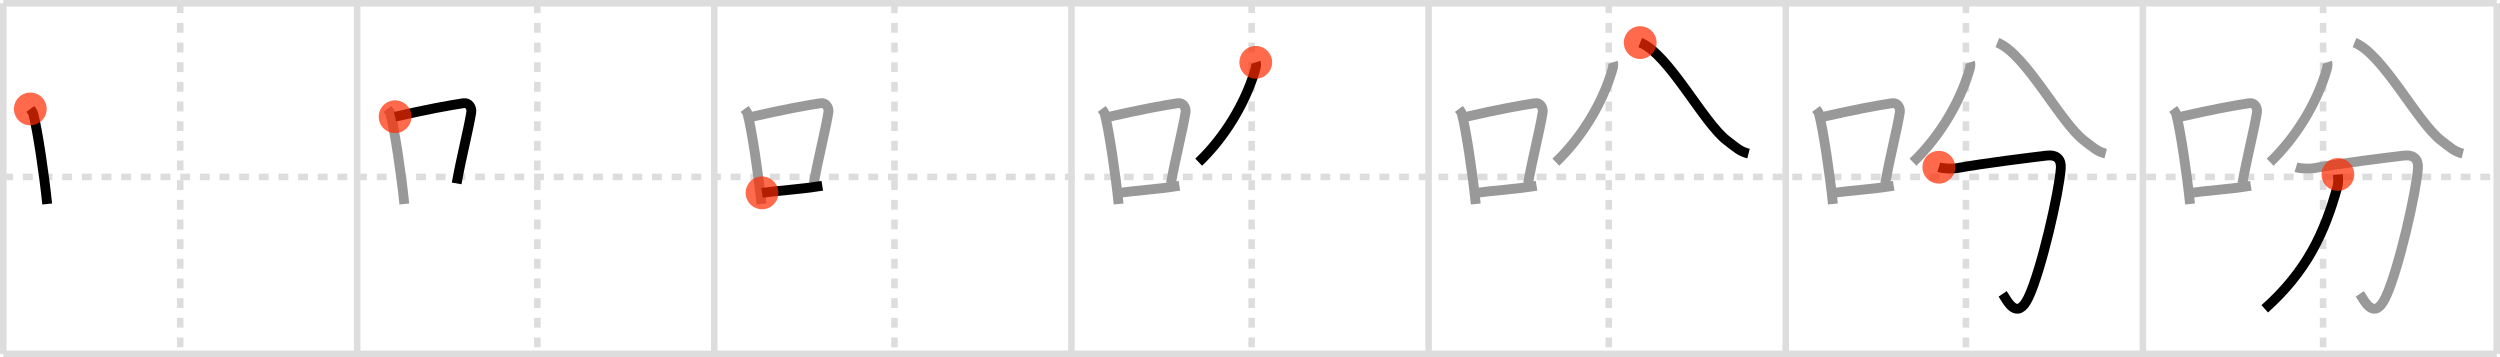 <svg width="763px" height="109px" viewBox="0 0 763 109" xmlns="http://www.w3.org/2000/svg" xmlns:xlink="http://www.w3.org/1999/xlink" xml:space="preserve" version="1.1"  baseProfile="full">
<line x1="1" y1="1" x2="762" y2="1" style="stroke:#ddd;stroke-width:2" />
<line x1="1" y1="1" x2="1" y2="108" style="stroke:#ddd;stroke-width:2" />
<line x1="1" y1="108" x2="762" y2="108" style="stroke:#ddd;stroke-width:2" />
<line x1="762" y1="1" x2="762" y2="108" style="stroke:#ddd;stroke-width:2" />
<line x1="109" y1="1" x2="109" y2="108" style="stroke:#ddd;stroke-width:2" />
<line x1="218" y1="1" x2="218" y2="108" style="stroke:#ddd;stroke-width:2" />
<line x1="327" y1="1" x2="327" y2="108" style="stroke:#ddd;stroke-width:2" />
<line x1="436" y1="1" x2="436" y2="108" style="stroke:#ddd;stroke-width:2" />
<line x1="545" y1="1" x2="545" y2="108" style="stroke:#ddd;stroke-width:2" />
<line x1="654" y1="1" x2="654" y2="108" style="stroke:#ddd;stroke-width:2" />
<line x1="1" y1="54" x2="762" y2="54" style="stroke:#ddd;stroke-width:2;stroke-dasharray:3 3" />
<line x1="55" y1="1" x2="55" y2="108" style="stroke:#ddd;stroke-width:2;stroke-dasharray:3 3" />
<line x1="164" y1="1" x2="164" y2="108" style="stroke:#ddd;stroke-width:2;stroke-dasharray:3 3" />
<line x1="273" y1="1" x2="273" y2="108" style="stroke:#ddd;stroke-width:2;stroke-dasharray:3 3" />
<line x1="382" y1="1" x2="382" y2="108" style="stroke:#ddd;stroke-width:2;stroke-dasharray:3 3" />
<line x1="491" y1="1" x2="491" y2="108" style="stroke:#ddd;stroke-width:2;stroke-dasharray:3 3" />
<line x1="600" y1="1" x2="600" y2="108" style="stroke:#ddd;stroke-width:2;stroke-dasharray:3 3" />
<line x1="709" y1="1" x2="709" y2="108" style="stroke:#ddd;stroke-width:2;stroke-dasharray:3 3" />
<path d="M9.25,33.25c0.37,0.5,0.76,0.91,0.92,1.54c1.29,4.94,3.34,18.58,4.23,27.47" style="fill:none;stroke:black;stroke-width:3" />
<circle cx="9.25" cy="33.25" r="5" stroke-width="0" fill="#FF2A00" opacity="0.7" />
<path d="M118.25,33.25c0.37,0.5,0.76,0.91,0.92,1.54c1.29,4.94,3.34,18.58,4.23,27.47" style="fill:none;stroke:#999;stroke-width:3" />
<path d="M120.58,35.62c9.42-2.17,16.55-3.48,20.92-4.13c1.6-0.24,2.56,1.41,2.33,2.8c-0.95,5.78-3.05,13.71-4.46,21.69" style="fill:none;stroke:black;stroke-width:3" />
<circle cx="120.58" cy="35.62" r="5" stroke-width="0" fill="#FF2A00" opacity="0.7" />
<path d="M227.25,33.25c0.37,0.5,0.76,0.91,0.92,1.54c1.29,4.94,3.34,18.58,4.23,27.47" style="fill:none;stroke:#999;stroke-width:3" />
<path d="M229.58,35.62c9.42-2.17,16.55-3.48,20.92-4.13c1.6-0.24,2.56,1.41,2.33,2.8c-0.95,5.78-3.05,13.71-4.46,21.69" style="fill:none;stroke:#999;stroke-width:3" />
<path d="M232.57,58.86c5.14-0.73,11.33-1.03,18.39-2.16" style="fill:none;stroke:black;stroke-width:3" />
<circle cx="232.57" cy="58.86" r="5" stroke-width="0" fill="#FF2A00" opacity="0.7" />
<path d="M336.25,33.25c0.37,0.5,0.76,0.91,0.92,1.54c1.29,4.94,3.34,18.58,4.23,27.47" style="fill:none;stroke:#999;stroke-width:3" />
<path d="M338.58,35.62c9.42-2.17,16.55-3.48,20.92-4.13c1.6-0.24,2.56,1.41,2.33,2.8c-0.95,5.78-3.05,13.71-4.46,21.69" style="fill:none;stroke:#999;stroke-width:3" />
<path d="M341.57,58.86c5.14-0.73,11.33-1.03,18.39-2.16" style="fill:none;stroke:#999;stroke-width:3" />
<path d="M383.26,19.02c0.3,0.91-0.07,1.94-0.42,3.07c-2.87,9.35-8.88,19.65-17,27.41" style="fill:none;stroke:black;stroke-width:3" />
<circle cx="383.26" cy="19.02" r="5" stroke-width="0" fill="#FF2A00" opacity="0.7" />
<path d="M445.25,33.25c0.37,0.5,0.76,0.91,0.92,1.54c1.29,4.94,3.34,18.58,4.23,27.47" style="fill:none;stroke:#999;stroke-width:3" />
<path d="M447.58,35.62c9.42-2.17,16.55-3.48,20.92-4.13c1.6-0.24,2.56,1.41,2.33,2.8c-0.95,5.78-3.05,13.71-4.46,21.69" style="fill:none;stroke:#999;stroke-width:3" />
<path d="M450.57,58.86c5.14-0.73,11.33-1.03,18.39-2.16" style="fill:none;stroke:#999;stroke-width:3" />
<path d="M492.26,19.02c0.3,0.91-0.07,1.94-0.42,3.07c-2.87,9.35-8.88,19.65-17,27.41" style="fill:none;stroke:#999;stroke-width:3" />
<path d="M500.59,13c8.71,3.42,19.27,24.49,26.53,29.95c2.81,2.11,3.81,3.24,6.53,3.93" style="fill:none;stroke:black;stroke-width:3" />
<circle cx="500.59" cy="13.0" r="5" stroke-width="0" fill="#FF2A00" opacity="0.7" />
<path d="M554.25,33.25c0.37,0.5,0.76,0.91,0.92,1.54c1.29,4.94,3.34,18.58,4.23,27.47" style="fill:none;stroke:#999;stroke-width:3" />
<path d="M556.58,35.62c9.42-2.17,16.55-3.48,20.92-4.13c1.6-0.24,2.56,1.41,2.33,2.8c-0.95,5.78-3.05,13.71-4.46,21.69" style="fill:none;stroke:#999;stroke-width:3" />
<path d="M559.57,58.86c5.14-0.73,11.33-1.03,18.39-2.16" style="fill:none;stroke:#999;stroke-width:3" />
<path d="M601.26,19.02c0.3,0.91-0.07,1.94-0.42,3.07c-2.87,9.35-8.88,19.65-17,27.41" style="fill:none;stroke:#999;stroke-width:3" />
<path d="M609.59,13c8.71,3.42,19.27,24.49,26.53,29.95c2.81,2.11,3.81,3.24,6.53,3.93" style="fill:none;stroke:#999;stroke-width:3" />
<path d="M591.73,51.04c1.52,0.46,4.26,0.5,5.33,0.31c8.71-1.59,22.71-3.27,27.54-3.86c3.14-0.38,4.54,1.15,4.36,3.82c-0.46,7.07-5.95,31.28-9.9,39.51c-3.53,7.33-6.44,0.94-7.85-1.13" style="fill:none;stroke:black;stroke-width:3" />
<circle cx="591.73" cy="51.04" r="5" stroke-width="0" fill="#FF2A00" opacity="0.7" />
<path d="M663.25,33.25c0.37,0.5,0.76,0.91,0.92,1.54c1.29,4.94,3.34,18.58,4.23,27.47" style="fill:none;stroke:#999;stroke-width:3" />
<path d="M665.58,35.62c9.42-2.17,16.55-3.48,20.92-4.13c1.6-0.24,2.56,1.41,2.33,2.8c-0.95,5.78-3.05,13.71-4.46,21.69" style="fill:none;stroke:#999;stroke-width:3" />
<path d="M668.57,58.86c5.14-0.73,11.33-1.03,18.39-2.16" style="fill:none;stroke:#999;stroke-width:3" />
<path d="M710.26,19.02c0.3,0.91-0.07,1.94-0.42,3.07c-2.87,9.35-8.88,19.65-17,27.41" style="fill:none;stroke:#999;stroke-width:3" />
<path d="M718.59,13c8.71,3.42,19.27,24.49,26.53,29.95c2.81,2.11,3.81,3.24,6.53,3.93" style="fill:none;stroke:#999;stroke-width:3" />
<path d="M700.73,51.04c1.52,0.46,4.26,0.5,5.33,0.31c8.71-1.59,22.71-3.27,27.54-3.86c3.14-0.38,4.54,1.15,4.36,3.82c-0.46,7.07-5.95,31.28-9.9,39.51c-3.53,7.33-6.44,0.94-7.85-1.13" style="fill:none;stroke:#999;stroke-width:3" />
<path d="M713.53,53.25c0.06,0.91,0.22,2.4-0.13,3.67c-3.92,14.12-9.37,25.88-22.2,37.33" style="fill:none;stroke:black;stroke-width:3" />
<circle cx="713.53" cy="53.25" r="5" stroke-width="0" fill="#FF2A00" opacity="0.7" />
</svg>